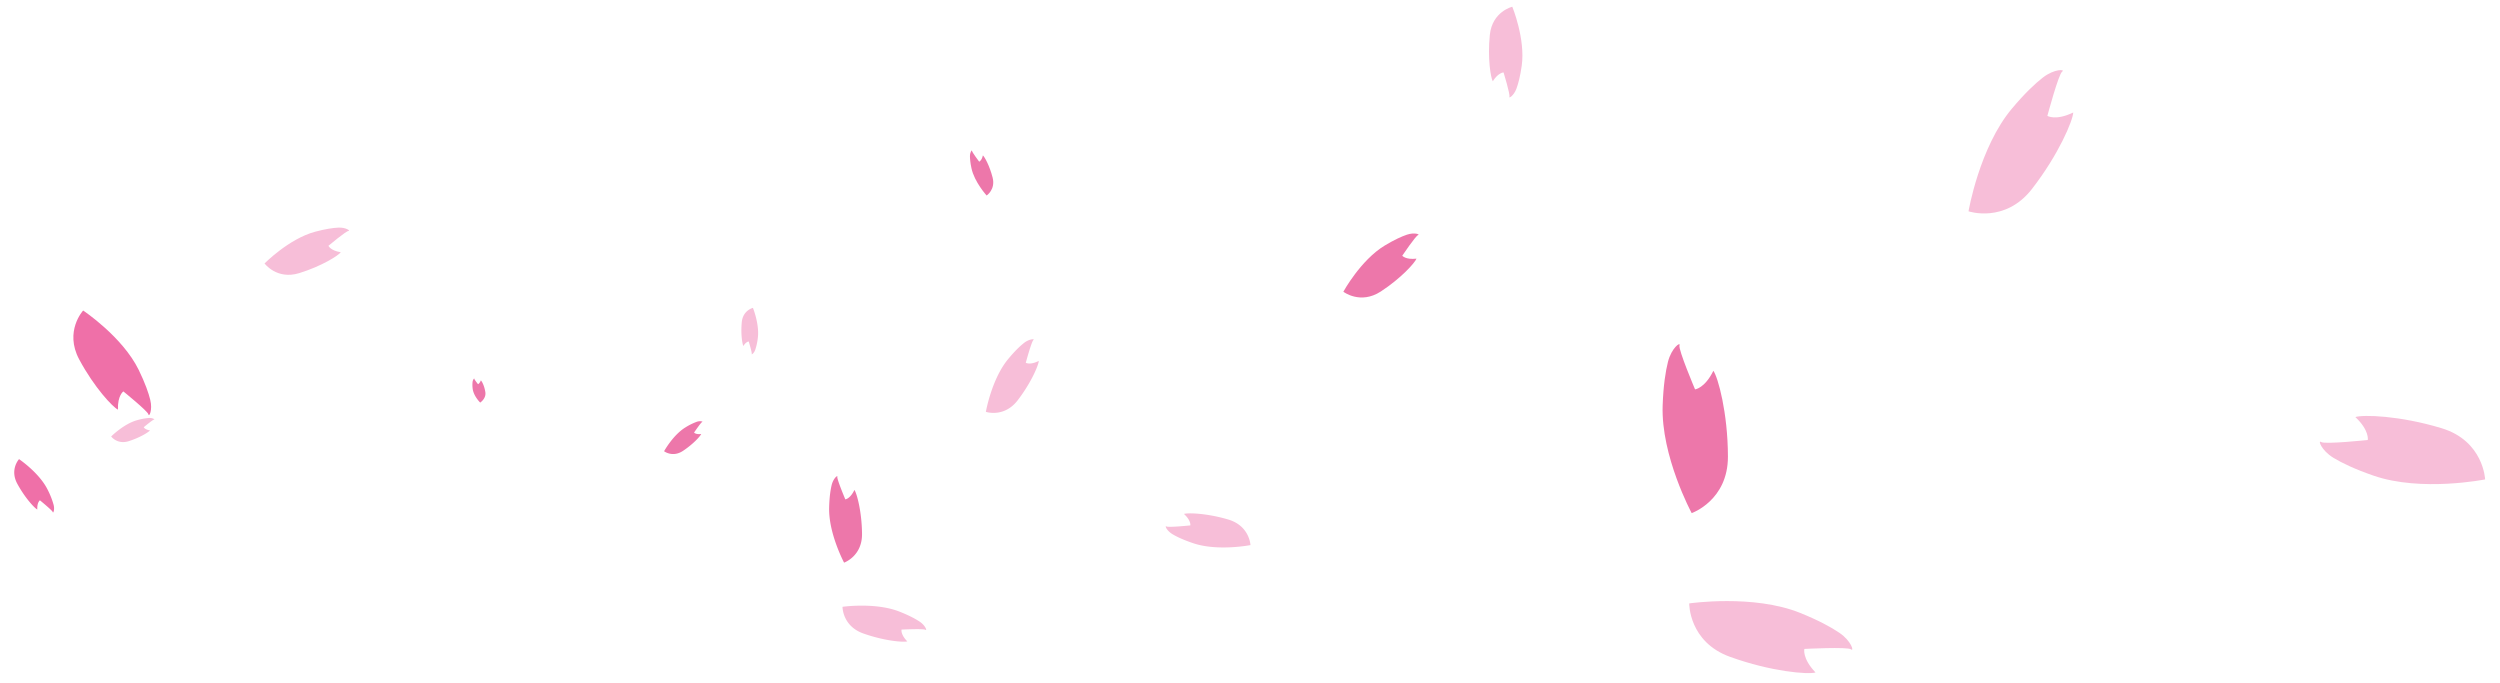 <svg width="161" height="44" viewBox="0 0 161 44" xmlns="http://www.w3.org/2000/svg"><title>bottom leaves</title><g fill="none" fill-rule="evenodd"><path d="M118.461 40.756c-.518-.352-1.313-.792-2.524-1.282-3.021-1.22-7.152-.614-7.152-.614s-.034 2.48 2.628 3.44c2.662.961 5.02 1.145 5.507 1.008-.872-.91-.72-1.517-.72-1.517s2.784-.146 3.003.026c.218.172.032-.535-.742-1.06zm31.819-11.269c.535.325 1.353.723 2.588 1.149 3.08 1.06 7.174.238 7.174.238s-.096-2.477-2.805-3.298c-2.709-.82-5.073-.88-5.552-.717.919.863.8 1.477.8 1.477s-2.774.292-3.001.131c-.227-.16-.005.536.795 1.02zM131.566 4.99c-.495.385-1.16 1.005-2 2.006-2.094 2.496-2.793 6.612-2.793 6.612s2.347.798 4.083-1.437c1.737-2.235 2.64-4.42 2.66-4.926-1.135.549-1.665.217-1.665.217s.721-2.694.952-2.848c.232-.155-.498-.196-1.237.377zm-33.906.716c.116-.315.242-.785.34-1.478.242-1.727-.608-3.794-.608-3.794S96.1.738 95.945 2.245c-.154 1.507.056 2.756.19 2.99.36-.57.695-.57.695-.57s.436 1.427.375 1.563c-.06.136.282-.052.455-.522zm-75.876 8.953c-.335.016-.817.084-1.492.265-1.685.452-3.255 2.042-3.255 2.042s.784 1.07 2.232.624c1.447-.447 2.514-1.128 2.678-1.344-.666-.108-.796-.416-.796-.416s1.143-.96 1.292-.956c.148.003-.159-.24-.659-.215z" fill="#F7BED8"/><path d="M9.676 25.75c-.109-.444-.325-1.07-.743-1.928-1.042-2.136-3.578-3.824-3.578-3.824s-1.229 1.328-.255 3.148c.975 1.821 2.164 3.072 2.495 3.235-.029-.919.35-1.174.35-1.174s1.581 1.28 1.615 1.48c.035.2.28-.274.116-.937z" fill="#EF70A8"/><path d="M107.417 23.304c-.154.607-.296 1.505-.342 2.811-.113 3.256 1.87 6.93 1.87 6.93s2.341-.816 2.334-3.646c-.008-2.83-.642-5.109-.938-5.52-.556 1.131-1.179 1.197-1.179 1.197s-1.09-2.567-1.002-2.831c.087-.264-.514.152-.743 1.059zm-16.813-8.19c-.33.112-.794.319-1.419.694-1.557.936-2.673 2.979-2.673 2.979s1.093.847 2.414-.016c1.322-.863 2.195-1.852 2.297-2.115-.698.084-.918-.188-.918-.188s.87-1.289 1.02-1.328c.15-.04-.228-.194-.721-.026zm-28.139-5.065c0 .175.021.429.097.786.19.892.977 1.756.977 1.756s.58-.38.387-1.149c-.194-.768-.52-1.344-.628-1.435-.075.345-.24.405-.24.405s-.469-.624-.463-.701c.006-.078-.13.076-.13.338z" fill="#ED77AA"/><path d="M59.22 40.03c-.266-.176-.674-.397-1.295-.642-1.55-.612-3.667-.31-3.667-.31s-.016 1.24 1.349 1.721c1.365.482 2.574.575 2.823.506-.447-.455-.37-.759-.37-.759s1.428-.072 1.54.015c.112.086.016-.268-.38-.531zm16.305-5.618c.275.163.694.362 1.327.574 1.58.53 3.678.118 3.678.118s-.049-1.24-1.437-1.649c-1.389-.41-2.6-.439-2.846-.357.47.431.409.738.409.738s-1.422.147-1.538.066c-.117-.08-.003.268.407.51zM65.929 22.1c-.25.198-.586.517-1.011 1.033-1.06 1.284-1.428 3.39-1.428 3.39s1.174.4 2.054-.75c.88-1.15 1.342-2.27 1.353-2.53-.57.286-.836.118-.836.118s.373-1.38.49-1.46c.116-.08-.25-.098-.622.198zm-17.292.428a3.76 3.76 0 0 0 .166-.756c.117-.884-.314-1.945-.314-1.945s-.646.153-.719.924c-.073.771.035 1.411.103 1.532.178-.291.346-.29.346-.29s.222.732.192.8c-.03.07.141-.025.226-.265zm-39.05 4.39a3.76 3.76 0 0 0-.76.143c-.86.237-1.668 1.048-1.668 1.048s.393.535 1.131.302c.74-.234 1.286-.584 1.37-.694-.338-.05-.402-.205-.402-.205s.587-.49.662-.49c.076.001-.079-.12-.333-.104z" fill="#F7BED8"/><path d="M3.451 32.506a5.126 5.126 0 0 0-.388-.98c-.542-1.088-1.837-1.958-1.837-1.958s-.614.664-.109 1.592c.505.927 1.115 1.568 1.284 1.653-.02-.466.17-.593.17-.593s.809.659.828.76c.018.101.139-.137.052-.474z" fill="#EF70A8"/><path d="M53.557 31.246c-.075.31-.143.769-.16 1.437-.046 1.664.962 3.551.962 3.551s1.17-.409 1.156-1.856c-.014-1.448-.34-2.615-.49-2.826-.275.576-.587.607-.587.607s-.555-1.317-.513-1.452c.043-.134-.257.076-.368.54zm-8.701-4.077a3.905 3.905 0 0 0-.721.36c-.792.485-1.368 1.53-1.368 1.53s.546.423 1.219-.024c.672-.446 1.12-.953 1.173-1.087-.353.046-.462-.09-.462-.09s.447-.66.523-.68c.075-.022-.114-.098-.364-.01zm-14.421-2.584a1.78 1.78 0 0 0 .003.433c.052.485.486.909.486.909s.397-.257.332-.673c-.064-.415-.228-.713-.29-.756-.073.199-.181.245-.181.245s-.251-.314-.241-.358c.009-.043-.088.053-.109.2z" fill="#ED77AA"/></g></svg>